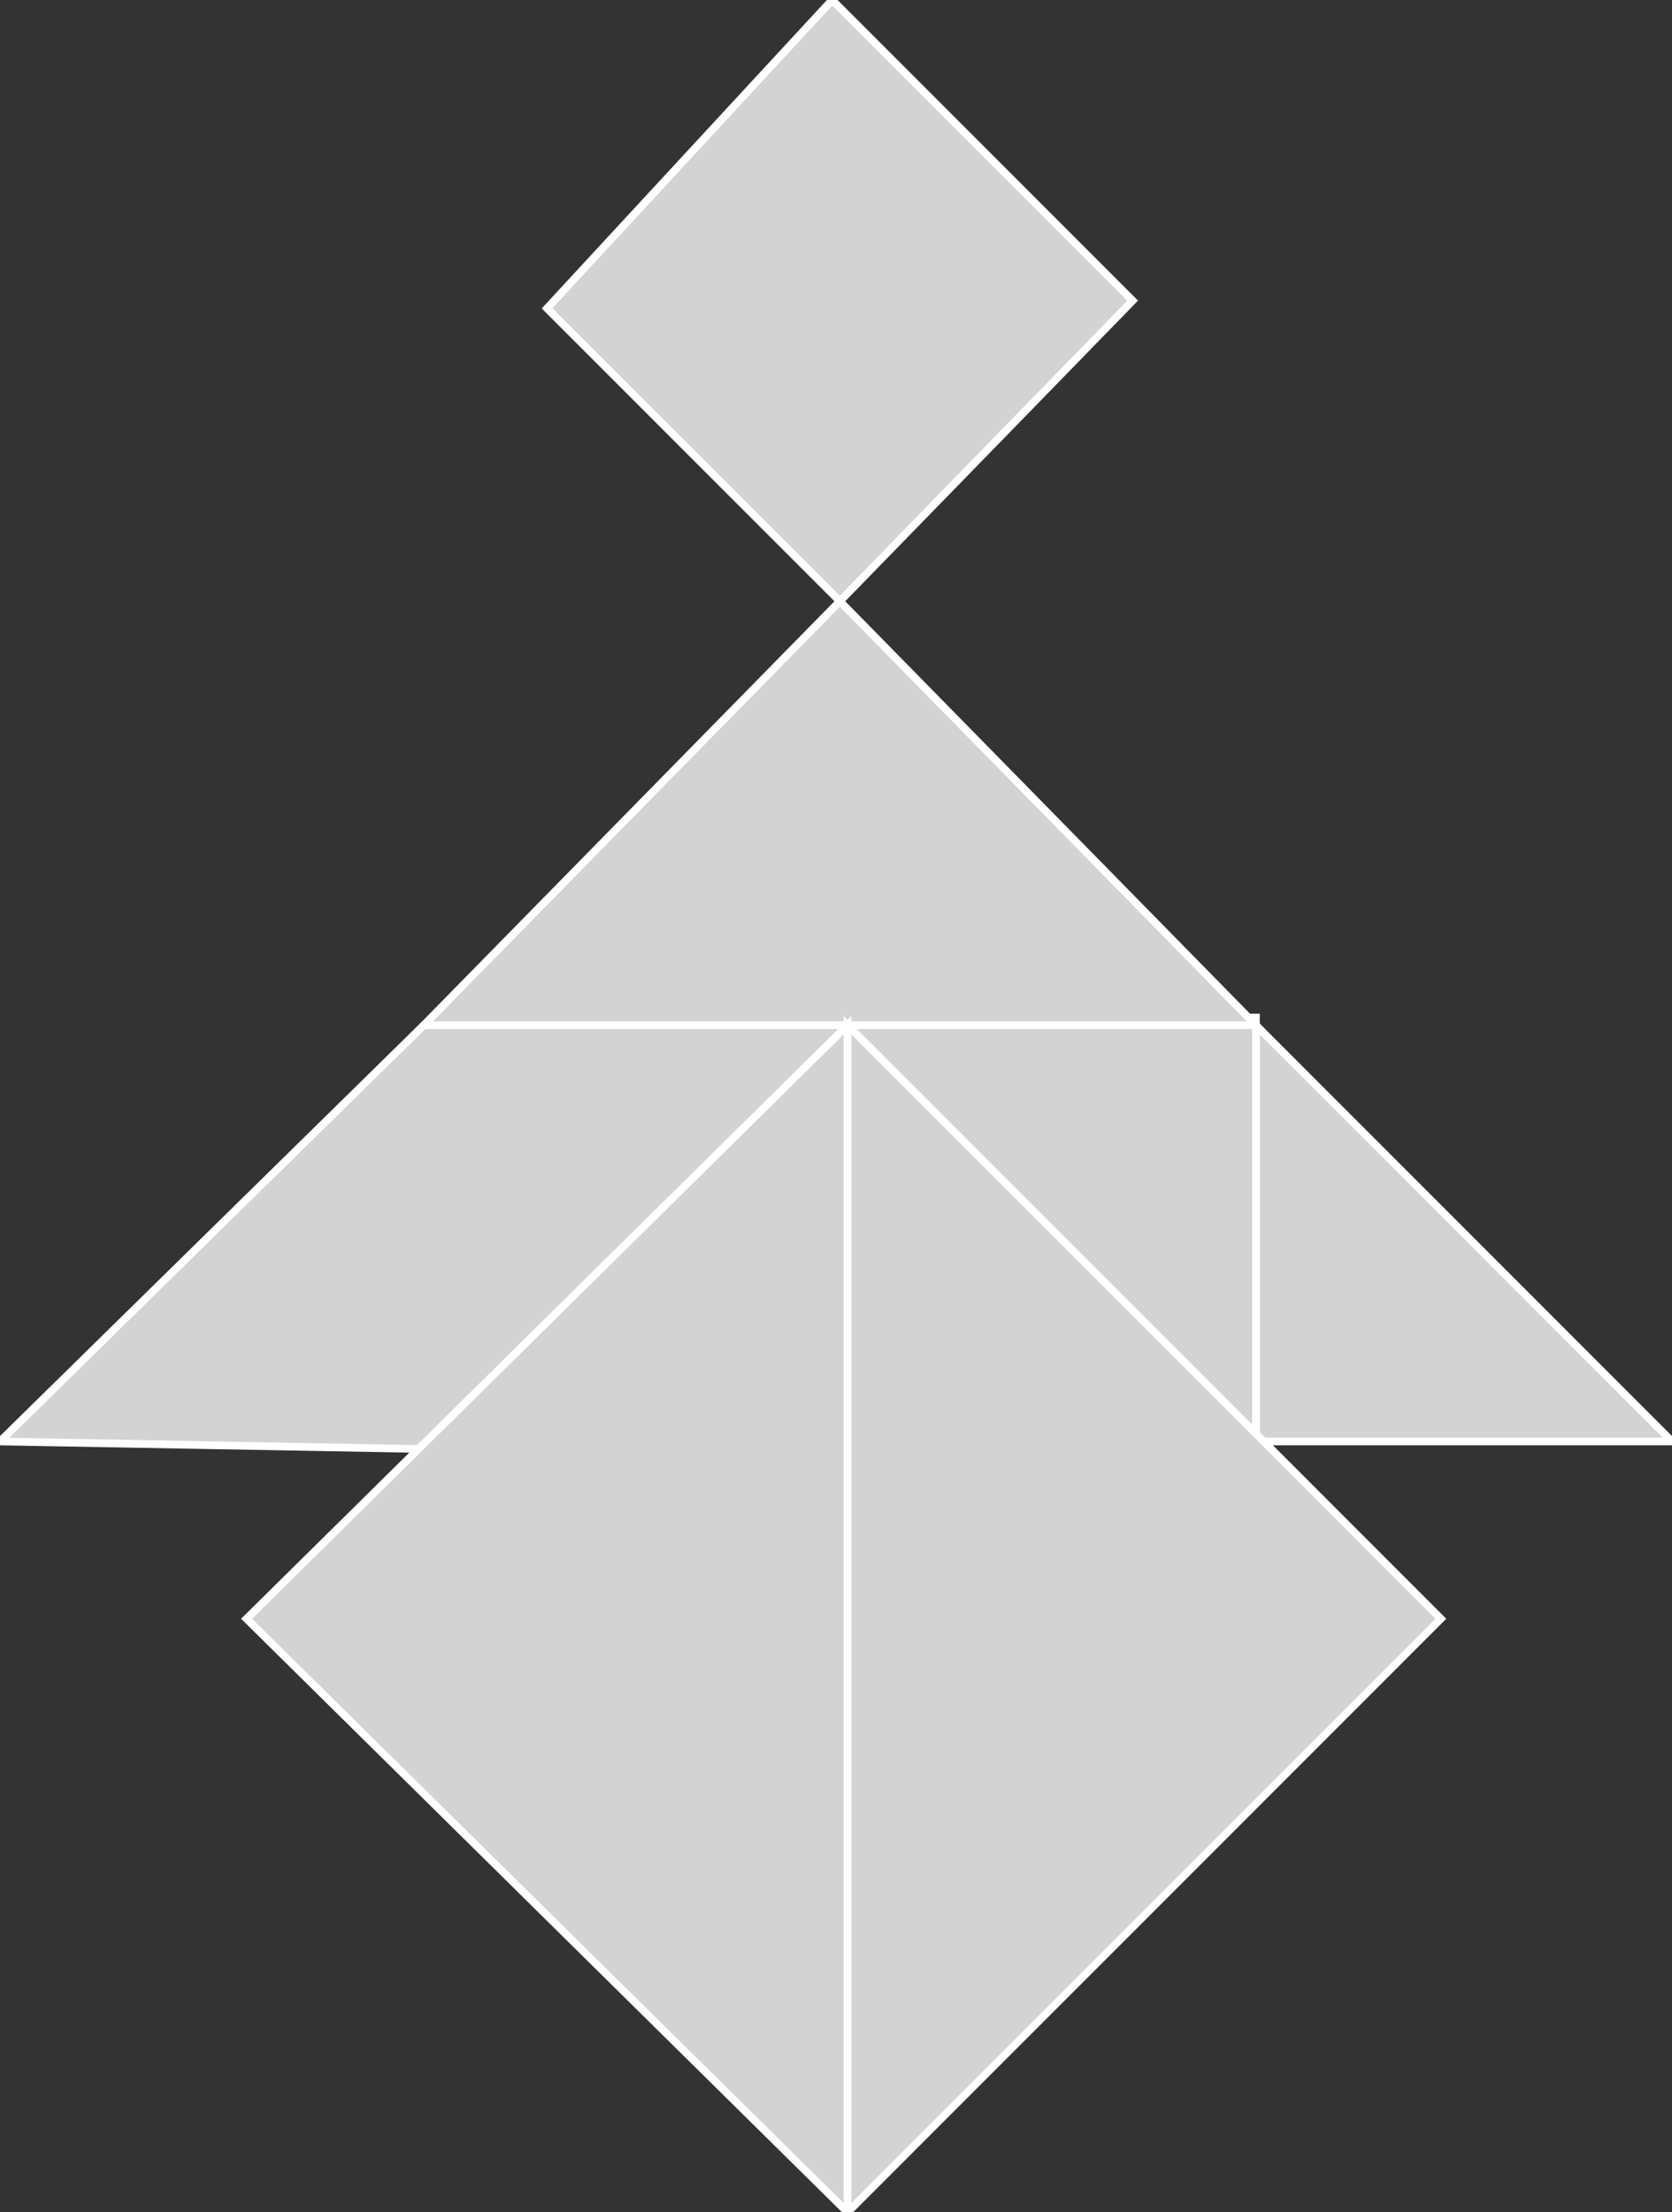 <?xml version="1.0" encoding="utf-8" ?>
<svg baseProfile="full" height="287" version="1.1" width="217" xmlns="http://www.w3.org/2000/svg" xmlns:ev="http://www.w3.org/2001/xml-events" xmlns:xlink="http://www.w3.org/1999/xlink"><rect width="100%" height="100%" fill="#333333" stroke="none"/><defs /><polygon fill="lightgray"  id="1" points="71.0,40.0 109.0,78.0 147.0,39.0 108.0,0.0" stroke = "white" strokewidth = "1" /><polygon fill="lightgray"  id="2" points="56.0,188.0 110.0,133.0 55.0,133.0 0.0,187.0" stroke = "white" strokewidth = "1" /><polygon fill="lightgray"  id="3" points="217.0,187.0 163.0,187.0 163.0,133.0" stroke = "white" strokewidth = "1" /><polygon fill="lightgray"  id="4" points="163.0,187.0 108.0,132.0 163.0,132.0" stroke = "white" strokewidth = "1" /><polygon fill="lightgray"  id="5" points="55.0,133.0 163.0,133.0 109.0,78.0" stroke = "white" strokewidth = "1" /><polygon fill="lightgray"  id="6" points="110.0,287.0 187.0,210.0 110.0,133.0" stroke = "white" strokewidth = "1" /><polygon fill="lightgray"  id="7" points="110.0,287.0 32.0,210.0 110.0,133.0" stroke = "white" strokewidth = "1" /></svg>